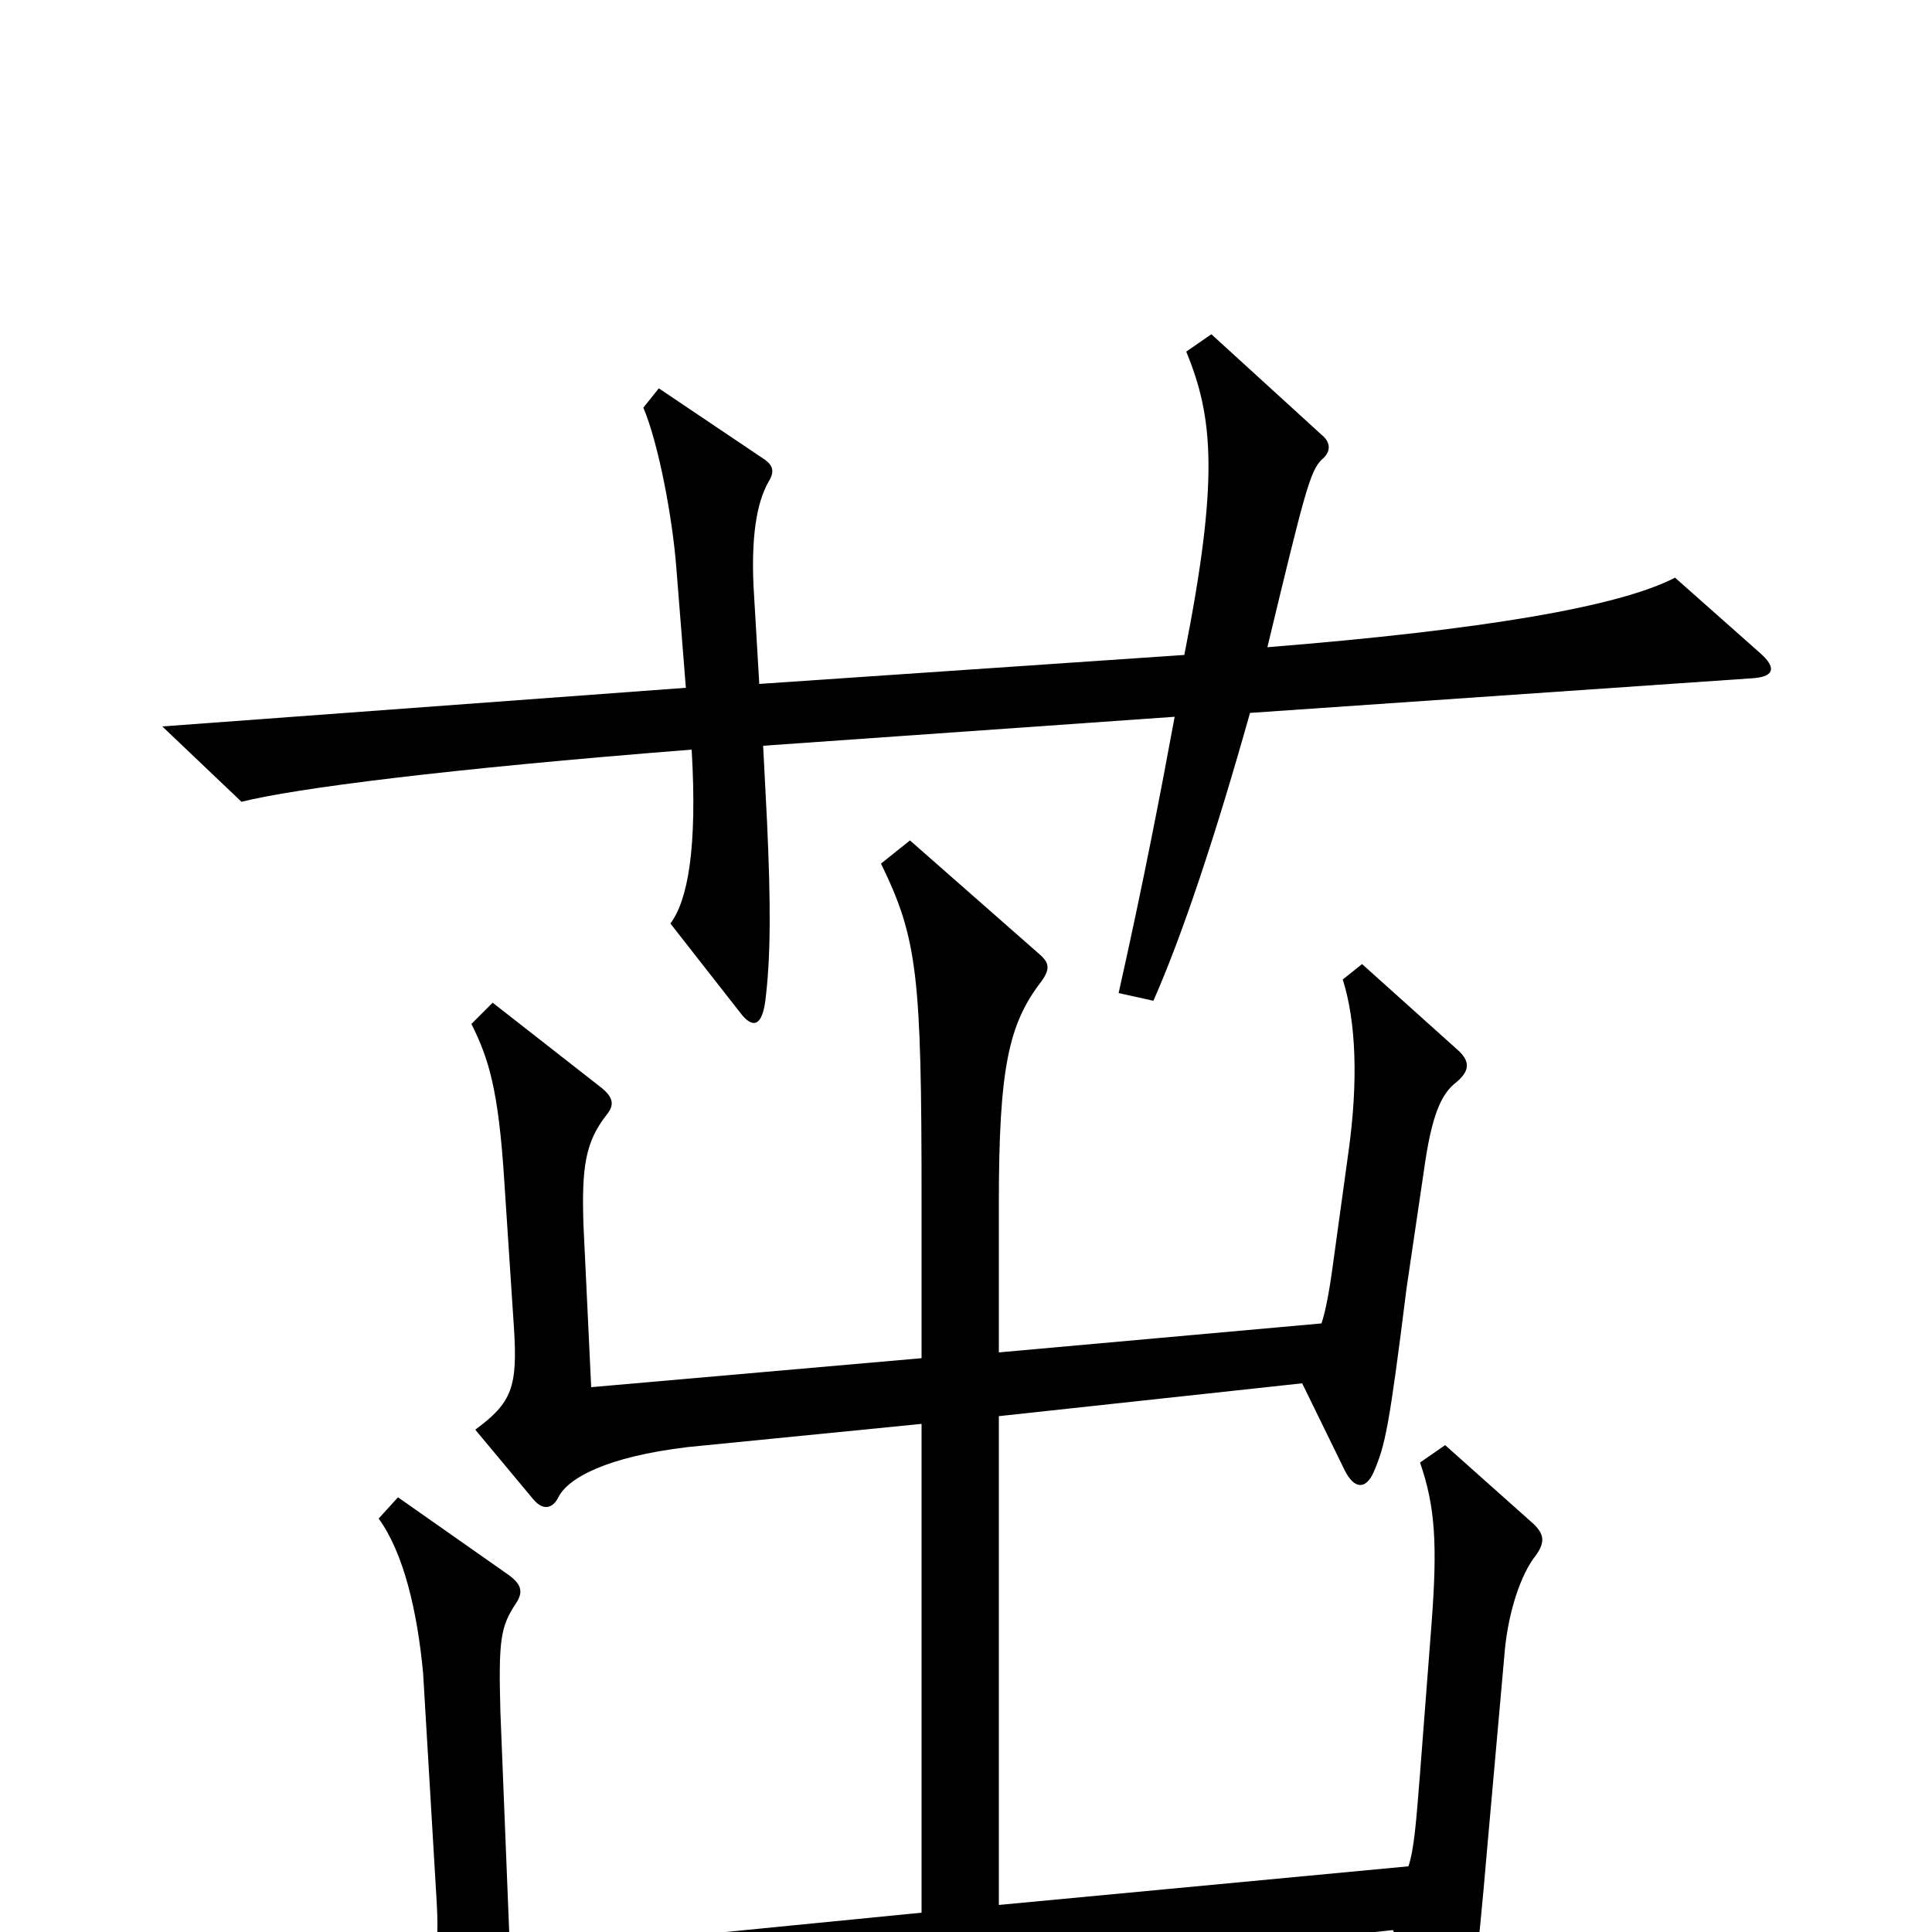 <svg xmlns="http://www.w3.org/2000/svg" viewBox="0 -1000 1000 1000">
	<path fill="#000000" d="M911 -662L867 -701C838 -686 768 -674 656 -665C675 -744 678 -756 684 -762C689 -766 689 -771 684 -775L627 -827L614 -818C628 -784 631 -752 613 -661L393 -646L390 -697C389 -720 391 -739 398 -751C401 -756 400 -759 396 -762L341 -799L333 -789C341 -770 348 -732 350 -707L355 -644L84 -624L125 -585C153 -592 231 -602 358 -612C361 -561 356 -534 347 -522L383 -476C389 -468 394 -468 396 -481C399 -504 399 -532 397 -575L395 -614L608 -629C601 -591 592 -544 579 -486L597 -482C612 -516 629 -567 647 -631L908 -649C919 -650 919 -655 911 -662ZM795 -195C800 -202 799 -206 794 -211L748 -252L735 -243C743 -220 744 -200 741 -160L735 -82C733 -57 732 -43 729 -34L517 -14V-267L674 -284L696 -239C701 -229 707 -229 711 -238C717 -252 719 -261 728 -333L737 -394C741 -423 746 -434 754 -440C761 -446 761 -451 754 -457L705 -501L695 -493C702 -471 703 -440 698 -404L690 -346C688 -331 686 -321 684 -315L517 -300V-377C517 -447 522 -470 539 -492C544 -499 543 -502 537 -507L471 -565L456 -553C475 -514 477 -495 477 -378V-297L306 -282L302 -366C301 -396 303 -409 314 -423C318 -428 318 -432 310 -438L255 -481L244 -470C253 -452 258 -436 261 -389L266 -313C268 -282 265 -274 246 -260L276 -224C281 -218 286 -219 289 -225C294 -235 314 -246 356 -251L477 -263V-10L264 11L259 -114C258 -151 259 -158 267 -170C271 -176 270 -180 263 -185L206 -225L196 -214C209 -196 216 -166 219 -134L226 -16C228 17 223 30 208 46L244 75C249 79 253 79 256 71C263 51 269 47 326 41L721 -1L742 47C746 56 753 57 757 48C762 36 764 24 770 -46L779 -147C781 -166 787 -185 795 -195Z"/>
</svg>